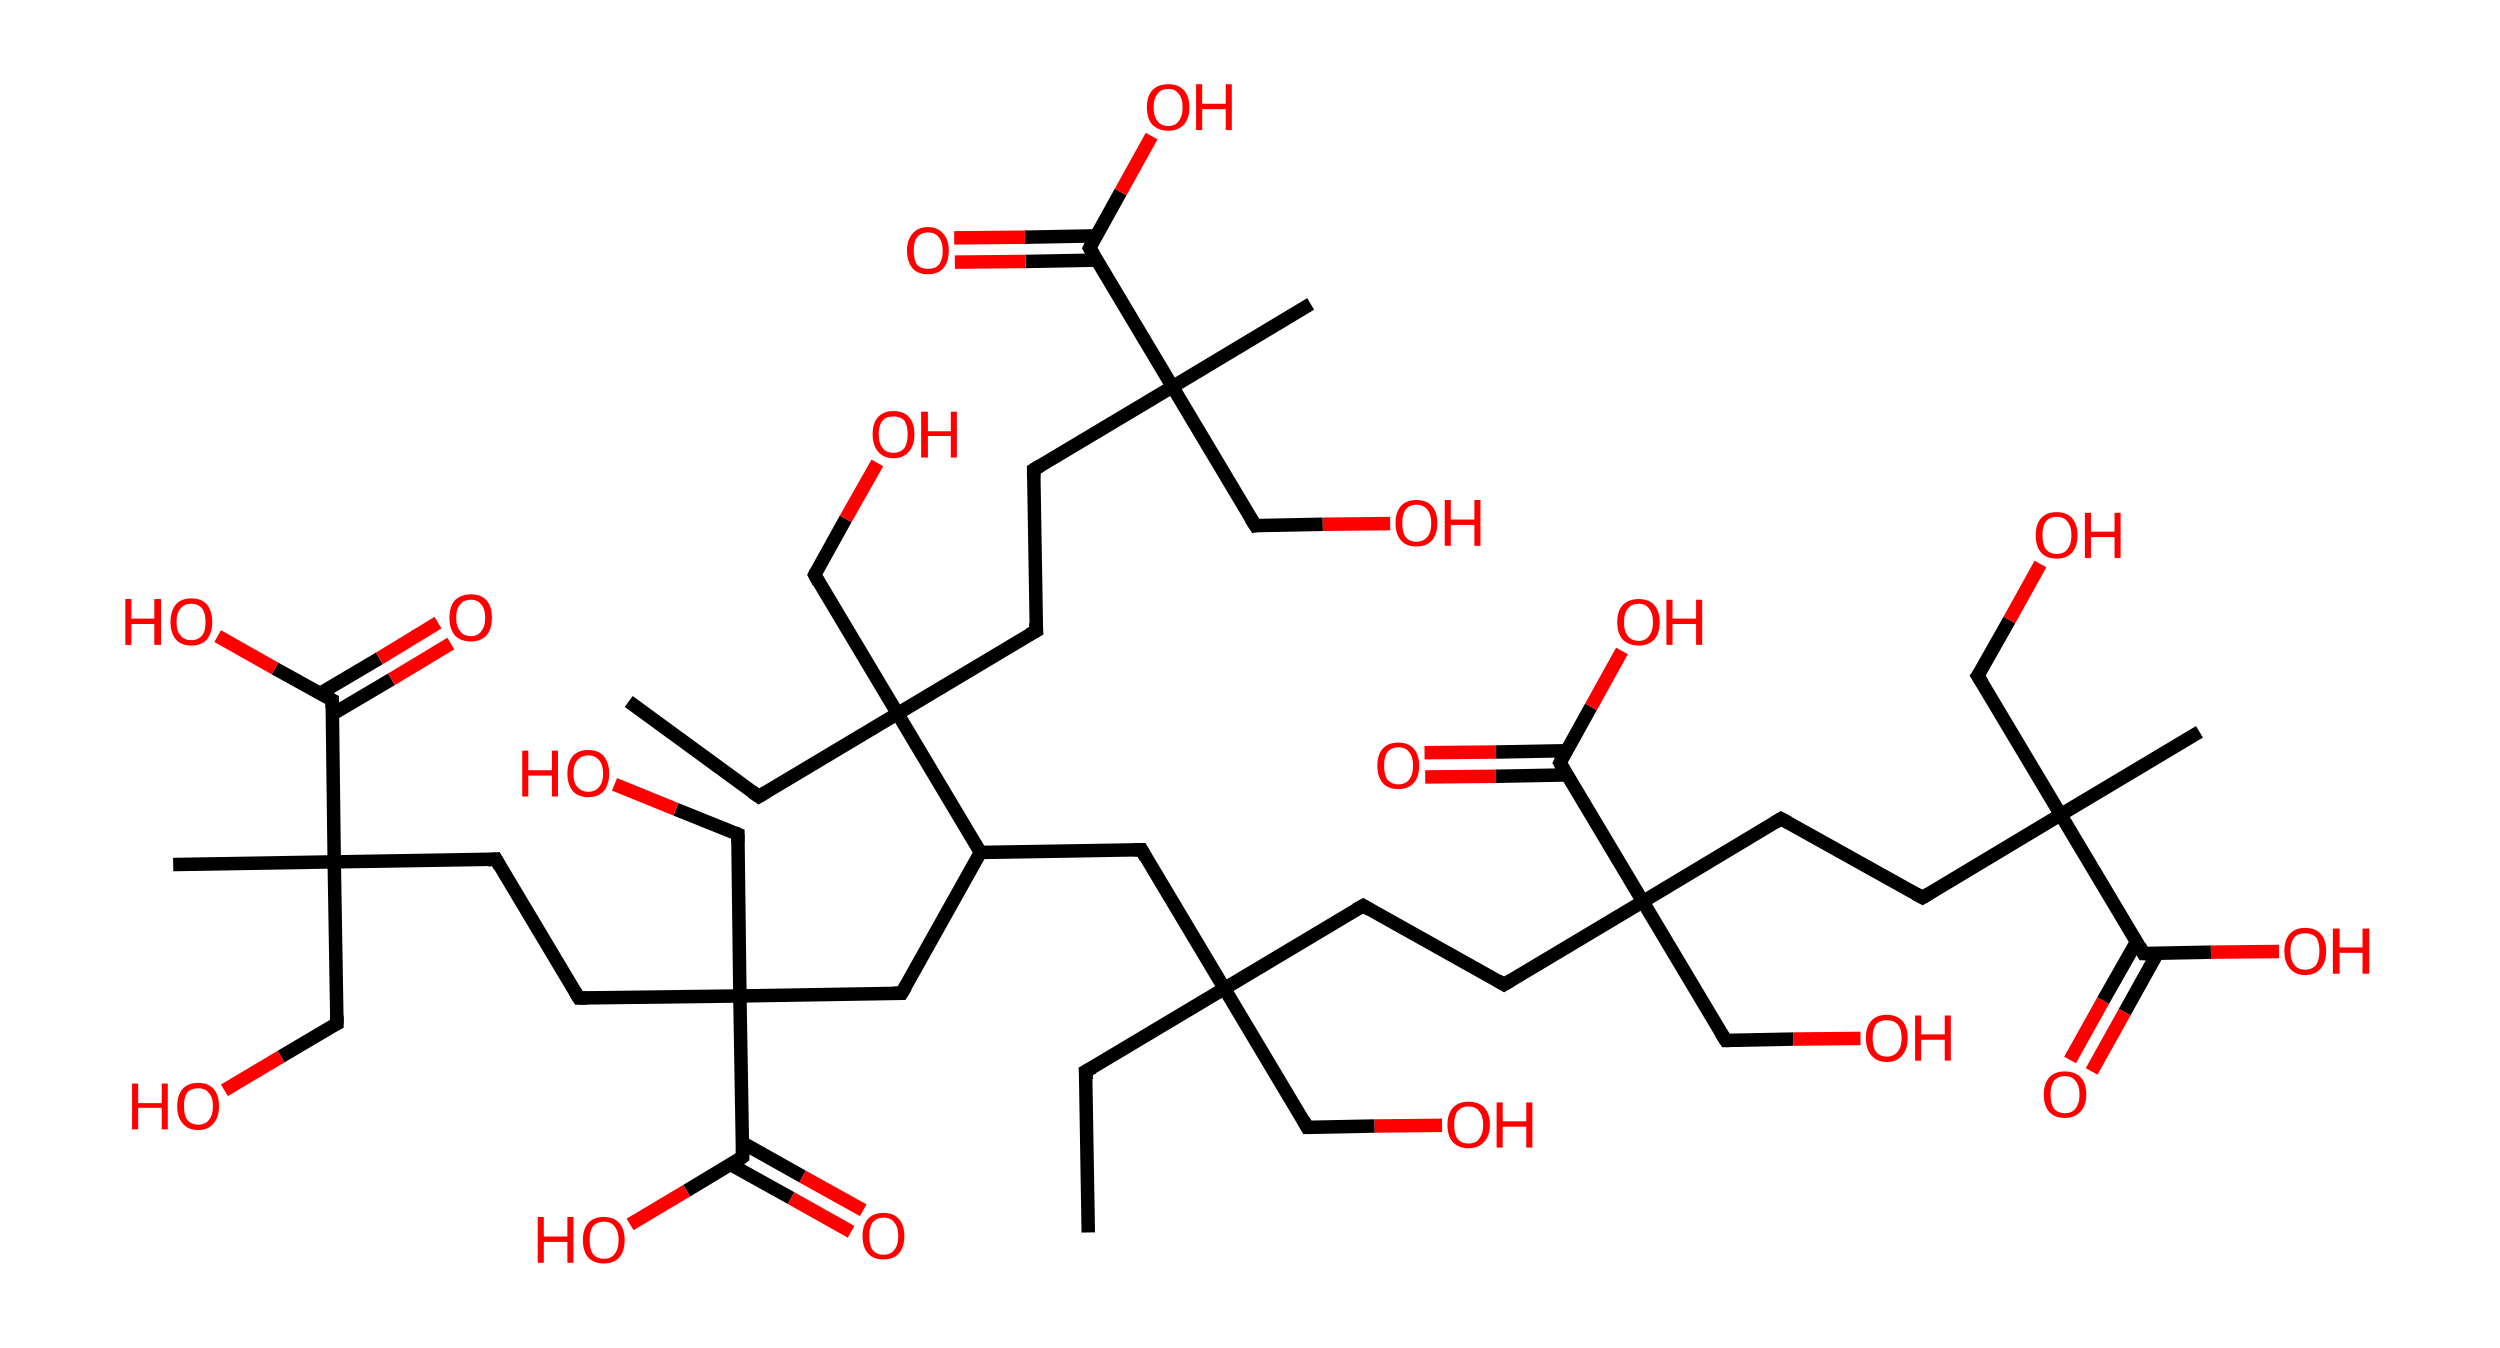 <?xml version='1.0' encoding='ASCII' standalone='yes'?>
<svg xmlns="http://www.w3.org/2000/svg" xmlns:rdkit="http://www.rdkit.org/xml" xmlns:xlink="http://www.w3.org/1999/xlink" version="1.1" baseProfile="full" xml:space="preserve" width="371px" height="200px" viewBox="0 0 371 200">
<!-- END OF HEADER -->
<rect style="opacity:1.0;fill:#FFFFFF;stroke:none" width="371.0" height="200.0" x="0.0" y="0.0"> </rect>
<path class="bond-0 atom-0 atom-1" d="M 161.5,182.9 L 161.1,159.0" style="fill:none;fill-rule:evenodd;stroke:#000000;stroke-width:2.0px;stroke-linecap:butt;stroke-linejoin:miter;stroke-opacity:1"/>
<path class="bond-1 atom-1 atom-2" d="M 161.1,159.0 L 181.7,146.7" style="fill:none;fill-rule:evenodd;stroke:#000000;stroke-width:2.0px;stroke-linecap:butt;stroke-linejoin:miter;stroke-opacity:1"/>
<path class="bond-2 atom-2 atom-3" d="M 181.7,146.7 L 194.0,167.3" style="fill:none;fill-rule:evenodd;stroke:#000000;stroke-width:2.0px;stroke-linecap:butt;stroke-linejoin:miter;stroke-opacity:1"/>
<path class="bond-3 atom-3 atom-4" d="M 194.0,167.3 L 204.0,167.1" style="fill:none;fill-rule:evenodd;stroke:#000000;stroke-width:2.0px;stroke-linecap:butt;stroke-linejoin:miter;stroke-opacity:1"/>
<path class="bond-3 atom-3 atom-4" d="M 204.0,167.1 L 214.0,167.0" style="fill:none;fill-rule:evenodd;stroke:#FF0000;stroke-width:2.0px;stroke-linecap:butt;stroke-linejoin:miter;stroke-opacity:1"/>
<path class="bond-4 atom-2 atom-5" d="M 181.7,146.7 L 202.3,134.4" style="fill:none;fill-rule:evenodd;stroke:#000000;stroke-width:2.0px;stroke-linecap:butt;stroke-linejoin:miter;stroke-opacity:1"/>
<path class="bond-5 atom-5 atom-6" d="M 202.3,134.4 L 223.2,146.1" style="fill:none;fill-rule:evenodd;stroke:#000000;stroke-width:2.0px;stroke-linecap:butt;stroke-linejoin:miter;stroke-opacity:1"/>
<path class="bond-6 atom-6 atom-7" d="M 223.2,146.1 L 243.8,133.8" style="fill:none;fill-rule:evenodd;stroke:#000000;stroke-width:2.0px;stroke-linecap:butt;stroke-linejoin:miter;stroke-opacity:1"/>
<path class="bond-7 atom-7 atom-8" d="M 243.8,133.8 L 256.1,154.4" style="fill:none;fill-rule:evenodd;stroke:#000000;stroke-width:2.0px;stroke-linecap:butt;stroke-linejoin:miter;stroke-opacity:1"/>
<path class="bond-8 atom-8 atom-9" d="M 256.1,154.4 L 266.1,154.2" style="fill:none;fill-rule:evenodd;stroke:#000000;stroke-width:2.0px;stroke-linecap:butt;stroke-linejoin:miter;stroke-opacity:1"/>
<path class="bond-8 atom-8 atom-9" d="M 266.1,154.2 L 276.1,154.1" style="fill:none;fill-rule:evenodd;stroke:#FF0000;stroke-width:2.0px;stroke-linecap:butt;stroke-linejoin:miter;stroke-opacity:1"/>
<path class="bond-9 atom-7 atom-10" d="M 243.8,133.8 L 264.3,121.5" style="fill:none;fill-rule:evenodd;stroke:#000000;stroke-width:2.0px;stroke-linecap:butt;stroke-linejoin:miter;stroke-opacity:1"/>
<path class="bond-10 atom-10 atom-11" d="M 264.3,121.5 L 285.3,133.2" style="fill:none;fill-rule:evenodd;stroke:#000000;stroke-width:2.0px;stroke-linecap:butt;stroke-linejoin:miter;stroke-opacity:1"/>
<path class="bond-11 atom-11 atom-12" d="M 285.3,133.2 L 305.8,120.9" style="fill:none;fill-rule:evenodd;stroke:#000000;stroke-width:2.0px;stroke-linecap:butt;stroke-linejoin:miter;stroke-opacity:1"/>
<path class="bond-12 atom-12 atom-13" d="M 305.8,120.9 L 326.4,108.6" style="fill:none;fill-rule:evenodd;stroke:#000000;stroke-width:2.0px;stroke-linecap:butt;stroke-linejoin:miter;stroke-opacity:1"/>
<path class="bond-13 atom-12 atom-14" d="M 305.8,120.9 L 293.5,100.3" style="fill:none;fill-rule:evenodd;stroke:#000000;stroke-width:2.0px;stroke-linecap:butt;stroke-linejoin:miter;stroke-opacity:1"/>
<path class="bond-14 atom-14 atom-15" d="M 293.5,100.3 L 298.2,92.0" style="fill:none;fill-rule:evenodd;stroke:#000000;stroke-width:2.0px;stroke-linecap:butt;stroke-linejoin:miter;stroke-opacity:1"/>
<path class="bond-14 atom-14 atom-15" d="M 298.2,92.0 L 302.8,83.7" style="fill:none;fill-rule:evenodd;stroke:#FF0000;stroke-width:2.0px;stroke-linecap:butt;stroke-linejoin:miter;stroke-opacity:1"/>
<path class="bond-15 atom-12 atom-16" d="M 305.8,120.9 L 318.1,141.5" style="fill:none;fill-rule:evenodd;stroke:#000000;stroke-width:2.0px;stroke-linecap:butt;stroke-linejoin:miter;stroke-opacity:1"/>
<path class="bond-16 atom-16 atom-17" d="M 317.1,139.7 L 312.1,148.5" style="fill:none;fill-rule:evenodd;stroke:#000000;stroke-width:2.0px;stroke-linecap:butt;stroke-linejoin:miter;stroke-opacity:1"/>
<path class="bond-16 atom-16 atom-17" d="M 312.1,148.5 L 307.2,157.3" style="fill:none;fill-rule:evenodd;stroke:#FF0000;stroke-width:2.0px;stroke-linecap:butt;stroke-linejoin:miter;stroke-opacity:1"/>
<path class="bond-16 atom-16 atom-17" d="M 320.2,141.4 L 315.3,150.2" style="fill:none;fill-rule:evenodd;stroke:#000000;stroke-width:2.0px;stroke-linecap:butt;stroke-linejoin:miter;stroke-opacity:1"/>
<path class="bond-16 atom-16 atom-17" d="M 315.3,150.2 L 310.4,159.0" style="fill:none;fill-rule:evenodd;stroke:#FF0000;stroke-width:2.0px;stroke-linecap:butt;stroke-linejoin:miter;stroke-opacity:1"/>
<path class="bond-17 atom-16 atom-18" d="M 318.1,141.5 L 328.1,141.3" style="fill:none;fill-rule:evenodd;stroke:#000000;stroke-width:2.0px;stroke-linecap:butt;stroke-linejoin:miter;stroke-opacity:1"/>
<path class="bond-17 atom-16 atom-18" d="M 328.1,141.3 L 338.2,141.2" style="fill:none;fill-rule:evenodd;stroke:#FF0000;stroke-width:2.0px;stroke-linecap:butt;stroke-linejoin:miter;stroke-opacity:1"/>
<path class="bond-18 atom-7 atom-19" d="M 243.8,133.8 L 231.5,113.2" style="fill:none;fill-rule:evenodd;stroke:#000000;stroke-width:2.0px;stroke-linecap:butt;stroke-linejoin:miter;stroke-opacity:1"/>
<path class="bond-19 atom-19 atom-20" d="M 232.5,111.4 L 222.0,111.6" style="fill:none;fill-rule:evenodd;stroke:#000000;stroke-width:2.0px;stroke-linecap:butt;stroke-linejoin:miter;stroke-opacity:1"/>
<path class="bond-19 atom-19 atom-20" d="M 222.0,111.6 L 211.4,111.7" style="fill:none;fill-rule:evenodd;stroke:#FF0000;stroke-width:2.0px;stroke-linecap:butt;stroke-linejoin:miter;stroke-opacity:1"/>
<path class="bond-19 atom-19 atom-20" d="M 232.5,115.0 L 222.0,115.2" style="fill:none;fill-rule:evenodd;stroke:#000000;stroke-width:2.0px;stroke-linecap:butt;stroke-linejoin:miter;stroke-opacity:1"/>
<path class="bond-19 atom-19 atom-20" d="M 222.0,115.2 L 211.5,115.3" style="fill:none;fill-rule:evenodd;stroke:#FF0000;stroke-width:2.0px;stroke-linecap:butt;stroke-linejoin:miter;stroke-opacity:1"/>
<path class="bond-20 atom-19 atom-21" d="M 231.5,113.2 L 236.1,104.9" style="fill:none;fill-rule:evenodd;stroke:#000000;stroke-width:2.0px;stroke-linecap:butt;stroke-linejoin:miter;stroke-opacity:1"/>
<path class="bond-20 atom-19 atom-21" d="M 236.1,104.9 L 240.7,96.6" style="fill:none;fill-rule:evenodd;stroke:#FF0000;stroke-width:2.0px;stroke-linecap:butt;stroke-linejoin:miter;stroke-opacity:1"/>
<path class="bond-21 atom-2 atom-22" d="M 181.7,146.7 L 169.4,126.1" style="fill:none;fill-rule:evenodd;stroke:#000000;stroke-width:2.0px;stroke-linecap:butt;stroke-linejoin:miter;stroke-opacity:1"/>
<path class="bond-22 atom-22 atom-23" d="M 169.4,126.1 L 145.5,126.5" style="fill:none;fill-rule:evenodd;stroke:#000000;stroke-width:2.0px;stroke-linecap:butt;stroke-linejoin:miter;stroke-opacity:1"/>
<path class="bond-23 atom-23 atom-24" d="M 145.5,126.5 L 133.8,147.4" style="fill:none;fill-rule:evenodd;stroke:#000000;stroke-width:2.0px;stroke-linecap:butt;stroke-linejoin:miter;stroke-opacity:1"/>
<path class="bond-24 atom-24 atom-25" d="M 133.8,147.4 L 109.8,147.8" style="fill:none;fill-rule:evenodd;stroke:#000000;stroke-width:2.0px;stroke-linecap:butt;stroke-linejoin:miter;stroke-opacity:1"/>
<path class="bond-25 atom-25 atom-26" d="M 109.8,147.8 L 109.5,123.8" style="fill:none;fill-rule:evenodd;stroke:#000000;stroke-width:2.0px;stroke-linecap:butt;stroke-linejoin:miter;stroke-opacity:1"/>
<path class="bond-26 atom-26 atom-27" d="M 109.5,123.8 L 100.3,120.1" style="fill:none;fill-rule:evenodd;stroke:#000000;stroke-width:2.0px;stroke-linecap:butt;stroke-linejoin:miter;stroke-opacity:1"/>
<path class="bond-26 atom-26 atom-27" d="M 100.3,120.1 L 91.2,116.4" style="fill:none;fill-rule:evenodd;stroke:#FF0000;stroke-width:2.0px;stroke-linecap:butt;stroke-linejoin:miter;stroke-opacity:1"/>
<path class="bond-27 atom-25 atom-28" d="M 109.8,147.8 L 85.9,148.1" style="fill:none;fill-rule:evenodd;stroke:#000000;stroke-width:2.0px;stroke-linecap:butt;stroke-linejoin:miter;stroke-opacity:1"/>
<path class="bond-28 atom-28 atom-29" d="M 85.9,148.1 L 73.6,127.5" style="fill:none;fill-rule:evenodd;stroke:#000000;stroke-width:2.0px;stroke-linecap:butt;stroke-linejoin:miter;stroke-opacity:1"/>
<path class="bond-29 atom-29 atom-30" d="M 73.6,127.5 L 49.6,127.9" style="fill:none;fill-rule:evenodd;stroke:#000000;stroke-width:2.0px;stroke-linecap:butt;stroke-linejoin:miter;stroke-opacity:1"/>
<path class="bond-30 atom-30 atom-31" d="M 49.6,127.9 L 25.7,128.3" style="fill:none;fill-rule:evenodd;stroke:#000000;stroke-width:2.0px;stroke-linecap:butt;stroke-linejoin:miter;stroke-opacity:1"/>
<path class="bond-31 atom-30 atom-32" d="M 49.6,127.9 L 50.0,151.9" style="fill:none;fill-rule:evenodd;stroke:#000000;stroke-width:2.0px;stroke-linecap:butt;stroke-linejoin:miter;stroke-opacity:1"/>
<path class="bond-32 atom-32 atom-33" d="M 50.0,151.9 L 41.7,156.8" style="fill:none;fill-rule:evenodd;stroke:#000000;stroke-width:2.0px;stroke-linecap:butt;stroke-linejoin:miter;stroke-opacity:1"/>
<path class="bond-32 atom-32 atom-33" d="M 41.7,156.8 L 33.3,161.8" style="fill:none;fill-rule:evenodd;stroke:#FF0000;stroke-width:2.0px;stroke-linecap:butt;stroke-linejoin:miter;stroke-opacity:1"/>
<path class="bond-33 atom-30 atom-34" d="M 49.6,127.9 L 49.3,103.9" style="fill:none;fill-rule:evenodd;stroke:#000000;stroke-width:2.0px;stroke-linecap:butt;stroke-linejoin:miter;stroke-opacity:1"/>
<path class="bond-34 atom-34 atom-35" d="M 49.3,106.0 L 58.1,100.8" style="fill:none;fill-rule:evenodd;stroke:#000000;stroke-width:2.0px;stroke-linecap:butt;stroke-linejoin:miter;stroke-opacity:1"/>
<path class="bond-34 atom-34 atom-35" d="M 58.1,100.8 L 66.9,95.5" style="fill:none;fill-rule:evenodd;stroke:#FF0000;stroke-width:2.0px;stroke-linecap:butt;stroke-linejoin:miter;stroke-opacity:1"/>
<path class="bond-34 atom-34 atom-35" d="M 47.5,102.9 L 56.3,97.7" style="fill:none;fill-rule:evenodd;stroke:#000000;stroke-width:2.0px;stroke-linecap:butt;stroke-linejoin:miter;stroke-opacity:1"/>
<path class="bond-34 atom-34 atom-35" d="M 56.3,97.7 L 65.0,92.4" style="fill:none;fill-rule:evenodd;stroke:#FF0000;stroke-width:2.0px;stroke-linecap:butt;stroke-linejoin:miter;stroke-opacity:1"/>
<path class="bond-35 atom-34 atom-36" d="M 49.3,103.9 L 40.8,99.2" style="fill:none;fill-rule:evenodd;stroke:#000000;stroke-width:2.0px;stroke-linecap:butt;stroke-linejoin:miter;stroke-opacity:1"/>
<path class="bond-35 atom-34 atom-36" d="M 40.8,99.2 L 32.3,94.4" style="fill:none;fill-rule:evenodd;stroke:#FF0000;stroke-width:2.0px;stroke-linecap:butt;stroke-linejoin:miter;stroke-opacity:1"/>
<path class="bond-36 atom-25 atom-37" d="M 109.8,147.8 L 110.2,171.7" style="fill:none;fill-rule:evenodd;stroke:#000000;stroke-width:2.0px;stroke-linecap:butt;stroke-linejoin:miter;stroke-opacity:1"/>
<path class="bond-37 atom-37 atom-38" d="M 108.4,172.8 L 117.4,177.8" style="fill:none;fill-rule:evenodd;stroke:#000000;stroke-width:2.0px;stroke-linecap:butt;stroke-linejoin:miter;stroke-opacity:1"/>
<path class="bond-37 atom-37 atom-38" d="M 117.4,177.8 L 126.3,182.8" style="fill:none;fill-rule:evenodd;stroke:#FF0000;stroke-width:2.0px;stroke-linecap:butt;stroke-linejoin:miter;stroke-opacity:1"/>
<path class="bond-37 atom-37 atom-38" d="M 110.2,169.6 L 119.1,174.6" style="fill:none;fill-rule:evenodd;stroke:#000000;stroke-width:2.0px;stroke-linecap:butt;stroke-linejoin:miter;stroke-opacity:1"/>
<path class="bond-37 atom-37 atom-38" d="M 119.1,174.6 L 128.1,179.6" style="fill:none;fill-rule:evenodd;stroke:#FF0000;stroke-width:2.0px;stroke-linecap:butt;stroke-linejoin:miter;stroke-opacity:1"/>
<path class="bond-38 atom-37 atom-39" d="M 110.2,171.7 L 101.9,176.7" style="fill:none;fill-rule:evenodd;stroke:#000000;stroke-width:2.0px;stroke-linecap:butt;stroke-linejoin:miter;stroke-opacity:1"/>
<path class="bond-38 atom-37 atom-39" d="M 101.9,176.7 L 93.5,181.7" style="fill:none;fill-rule:evenodd;stroke:#FF0000;stroke-width:2.0px;stroke-linecap:butt;stroke-linejoin:miter;stroke-opacity:1"/>
<path class="bond-39 atom-23 atom-40" d="M 145.5,126.5 L 133.2,105.9" style="fill:none;fill-rule:evenodd;stroke:#000000;stroke-width:2.0px;stroke-linecap:butt;stroke-linejoin:miter;stroke-opacity:1"/>
<path class="bond-40 atom-40 atom-41" d="M 133.2,105.9 L 112.6,118.2" style="fill:none;fill-rule:evenodd;stroke:#000000;stroke-width:2.0px;stroke-linecap:butt;stroke-linejoin:miter;stroke-opacity:1"/>
<path class="bond-41 atom-41 atom-42" d="M 112.6,118.2 L 93.3,104.1" style="fill:none;fill-rule:evenodd;stroke:#000000;stroke-width:2.0px;stroke-linecap:butt;stroke-linejoin:miter;stroke-opacity:1"/>
<path class="bond-42 atom-40 atom-43" d="M 133.2,105.9 L 120.9,85.3" style="fill:none;fill-rule:evenodd;stroke:#000000;stroke-width:2.0px;stroke-linecap:butt;stroke-linejoin:miter;stroke-opacity:1"/>
<path class="bond-43 atom-43 atom-44" d="M 120.9,85.3 L 125.5,77.0" style="fill:none;fill-rule:evenodd;stroke:#000000;stroke-width:2.0px;stroke-linecap:butt;stroke-linejoin:miter;stroke-opacity:1"/>
<path class="bond-43 atom-43 atom-44" d="M 125.5,77.0 L 130.2,68.7" style="fill:none;fill-rule:evenodd;stroke:#FF0000;stroke-width:2.0px;stroke-linecap:butt;stroke-linejoin:miter;stroke-opacity:1"/>
<path class="bond-44 atom-40 atom-45" d="M 133.2,105.9 L 153.8,93.6" style="fill:none;fill-rule:evenodd;stroke:#000000;stroke-width:2.0px;stroke-linecap:butt;stroke-linejoin:miter;stroke-opacity:1"/>
<path class="bond-45 atom-45 atom-46" d="M 153.8,93.6 L 153.4,69.7" style="fill:none;fill-rule:evenodd;stroke:#000000;stroke-width:2.0px;stroke-linecap:butt;stroke-linejoin:miter;stroke-opacity:1"/>
<path class="bond-46 atom-46 atom-47" d="M 153.4,69.7 L 174.0,57.4" style="fill:none;fill-rule:evenodd;stroke:#000000;stroke-width:2.0px;stroke-linecap:butt;stroke-linejoin:miter;stroke-opacity:1"/>
<path class="bond-47 atom-47 atom-48" d="M 174.0,57.4 L 194.5,45.1" style="fill:none;fill-rule:evenodd;stroke:#000000;stroke-width:2.0px;stroke-linecap:butt;stroke-linejoin:miter;stroke-opacity:1"/>
<path class="bond-48 atom-47 atom-49" d="M 174.0,57.4 L 186.3,78.0" style="fill:none;fill-rule:evenodd;stroke:#000000;stroke-width:2.0px;stroke-linecap:butt;stroke-linejoin:miter;stroke-opacity:1"/>
<path class="bond-49 atom-49 atom-50" d="M 186.3,78.0 L 196.3,77.8" style="fill:none;fill-rule:evenodd;stroke:#000000;stroke-width:2.0px;stroke-linecap:butt;stroke-linejoin:miter;stroke-opacity:1"/>
<path class="bond-49 atom-49 atom-50" d="M 196.3,77.8 L 206.3,77.7" style="fill:none;fill-rule:evenodd;stroke:#FF0000;stroke-width:2.0px;stroke-linecap:butt;stroke-linejoin:miter;stroke-opacity:1"/>
<path class="bond-50 atom-47 atom-51" d="M 174.0,57.4 L 161.7,36.8" style="fill:none;fill-rule:evenodd;stroke:#000000;stroke-width:2.0px;stroke-linecap:butt;stroke-linejoin:miter;stroke-opacity:1"/>
<path class="bond-51 atom-51 atom-52" d="M 162.7,35.0 L 152.1,35.2" style="fill:none;fill-rule:evenodd;stroke:#000000;stroke-width:2.0px;stroke-linecap:butt;stroke-linejoin:miter;stroke-opacity:1"/>
<path class="bond-51 atom-51 atom-52" d="M 152.1,35.2 L 141.6,35.3" style="fill:none;fill-rule:evenodd;stroke:#FF0000;stroke-width:2.0px;stroke-linecap:butt;stroke-linejoin:miter;stroke-opacity:1"/>
<path class="bond-51 atom-51 atom-52" d="M 162.7,38.6 L 152.2,38.8" style="fill:none;fill-rule:evenodd;stroke:#000000;stroke-width:2.0px;stroke-linecap:butt;stroke-linejoin:miter;stroke-opacity:1"/>
<path class="bond-51 atom-51 atom-52" d="M 152.2,38.8 L 141.7,38.9" style="fill:none;fill-rule:evenodd;stroke:#FF0000;stroke-width:2.0px;stroke-linecap:butt;stroke-linejoin:miter;stroke-opacity:1"/>
<path class="bond-52 atom-51 atom-53" d="M 161.7,36.8 L 166.3,28.5" style="fill:none;fill-rule:evenodd;stroke:#000000;stroke-width:2.0px;stroke-linecap:butt;stroke-linejoin:miter;stroke-opacity:1"/>
<path class="bond-52 atom-51 atom-53" d="M 166.3,28.5 L 170.9,20.2" style="fill:none;fill-rule:evenodd;stroke:#FF0000;stroke-width:2.0px;stroke-linecap:butt;stroke-linejoin:miter;stroke-opacity:1"/>
<path d="M 161.2,160.2 L 161.1,159.0 L 162.2,158.4" style="fill:none;stroke:#000000;stroke-width:2.0px;stroke-linecap:butt;stroke-linejoin:miter;stroke-opacity:1;"/>
<path d="M 193.4,166.2 L 194.0,167.3 L 194.5,167.3" style="fill:none;stroke:#000000;stroke-width:2.0px;stroke-linecap:butt;stroke-linejoin:miter;stroke-opacity:1;"/>
<path d="M 201.2,135.0 L 202.3,134.4 L 203.3,135.0" style="fill:none;stroke:#000000;stroke-width:2.0px;stroke-linecap:butt;stroke-linejoin:miter;stroke-opacity:1;"/>
<path d="M 222.2,145.5 L 223.2,146.1 L 224.2,145.5" style="fill:none;stroke:#000000;stroke-width:2.0px;stroke-linecap:butt;stroke-linejoin:miter;stroke-opacity:1;"/>
<path d="M 255.4,153.3 L 256.1,154.4 L 256.6,154.4" style="fill:none;stroke:#000000;stroke-width:2.0px;stroke-linecap:butt;stroke-linejoin:miter;stroke-opacity:1;"/>
<path d="M 263.3,122.1 L 264.3,121.5 L 265.4,122.1" style="fill:none;stroke:#000000;stroke-width:2.0px;stroke-linecap:butt;stroke-linejoin:miter;stroke-opacity:1;"/>
<path d="M 284.2,132.6 L 285.3,133.2 L 286.3,132.6" style="fill:none;stroke:#000000;stroke-width:2.0px;stroke-linecap:butt;stroke-linejoin:miter;stroke-opacity:1;"/>
<path d="M 294.2,101.4 L 293.5,100.3 L 293.8,99.9" style="fill:none;stroke:#000000;stroke-width:2.0px;stroke-linecap:butt;stroke-linejoin:miter;stroke-opacity:1;"/>
<path d="M 317.5,140.4 L 318.1,141.5 L 318.6,141.5" style="fill:none;stroke:#000000;stroke-width:2.0px;stroke-linecap:butt;stroke-linejoin:miter;stroke-opacity:1;"/>
<path d="M 232.1,114.3 L 231.5,113.2 L 231.7,112.8" style="fill:none;stroke:#000000;stroke-width:2.0px;stroke-linecap:butt;stroke-linejoin:miter;stroke-opacity:1;"/>
<path d="M 170.0,127.2 L 169.4,126.1 L 168.2,126.1" style="fill:none;stroke:#000000;stroke-width:2.0px;stroke-linecap:butt;stroke-linejoin:miter;stroke-opacity:1;"/>
<path d="M 134.4,146.4 L 133.8,147.4 L 132.6,147.4" style="fill:none;stroke:#000000;stroke-width:2.0px;stroke-linecap:butt;stroke-linejoin:miter;stroke-opacity:1;"/>
<path d="M 109.5,125.0 L 109.5,123.8 L 109.0,123.6" style="fill:none;stroke:#000000;stroke-width:2.0px;stroke-linecap:butt;stroke-linejoin:miter;stroke-opacity:1;"/>
<path d="M 87.1,148.1 L 85.9,148.1 L 85.3,147.1" style="fill:none;stroke:#000000;stroke-width:2.0px;stroke-linecap:butt;stroke-linejoin:miter;stroke-opacity:1;"/>
<path d="M 74.2,128.6 L 73.6,127.5 L 72.4,127.6" style="fill:none;stroke:#000000;stroke-width:2.0px;stroke-linecap:butt;stroke-linejoin:miter;stroke-opacity:1;"/>
<path d="M 50.0,150.7 L 50.0,151.9 L 49.6,152.1" style="fill:none;stroke:#000000;stroke-width:2.0px;stroke-linecap:butt;stroke-linejoin:miter;stroke-opacity:1;"/>
<path d="M 49.3,105.1 L 49.3,103.9 L 48.9,103.7" style="fill:none;stroke:#000000;stroke-width:2.0px;stroke-linecap:butt;stroke-linejoin:miter;stroke-opacity:1;"/>
<path d="M 110.2,170.5 L 110.2,171.7 L 109.8,172.0" style="fill:none;stroke:#000000;stroke-width:2.0px;stroke-linecap:butt;stroke-linejoin:miter;stroke-opacity:1;"/>
<path d="M 113.6,117.6 L 112.6,118.2 L 111.6,117.5" style="fill:none;stroke:#000000;stroke-width:2.0px;stroke-linecap:butt;stroke-linejoin:miter;stroke-opacity:1;"/>
<path d="M 121.5,86.4 L 120.9,85.3 L 121.1,84.9" style="fill:none;stroke:#000000;stroke-width:2.0px;stroke-linecap:butt;stroke-linejoin:miter;stroke-opacity:1;"/>
<path d="M 152.7,94.2 L 153.8,93.6 L 153.7,92.4" style="fill:none;stroke:#000000;stroke-width:2.0px;stroke-linecap:butt;stroke-linejoin:miter;stroke-opacity:1;"/>
<path d="M 153.4,70.9 L 153.4,69.7 L 154.4,69.1" style="fill:none;stroke:#000000;stroke-width:2.0px;stroke-linecap:butt;stroke-linejoin:miter;stroke-opacity:1;"/>
<path d="M 185.6,76.9 L 186.3,78.0 L 186.8,77.9" style="fill:none;stroke:#000000;stroke-width:2.0px;stroke-linecap:butt;stroke-linejoin:miter;stroke-opacity:1;"/>
<path d="M 162.3,37.8 L 161.7,36.8 L 161.9,36.4" style="fill:none;stroke:#000000;stroke-width:2.0px;stroke-linecap:butt;stroke-linejoin:miter;stroke-opacity:1;"/>
<path class="atom-4" d="M 214.8 166.9 Q 214.8 165.3, 215.6 164.4 Q 216.4 163.5, 217.9 163.5 Q 219.5 163.5, 220.3 164.4 Q 221.1 165.3, 221.1 166.9 Q 221.1 168.6, 220.2 169.5 Q 219.4 170.4, 217.9 170.4 Q 216.5 170.4, 215.6 169.5 Q 214.8 168.6, 214.8 166.9 M 217.9 169.7 Q 219.0 169.7, 219.5 169.0 Q 220.1 168.3, 220.1 166.9 Q 220.1 165.6, 219.5 164.9 Q 219.0 164.2, 217.9 164.2 Q 216.9 164.2, 216.3 164.9 Q 215.8 165.6, 215.8 166.9 Q 215.8 168.3, 216.3 169.0 Q 216.9 169.7, 217.9 169.7 " fill="#FF0000"/>
<path class="atom-4" d="M 222.1 163.6 L 223.0 163.6 L 223.0 166.4 L 226.5 166.4 L 226.5 163.6 L 227.4 163.6 L 227.4 170.3 L 226.5 170.3 L 226.5 167.2 L 223.0 167.2 L 223.0 170.3 L 222.1 170.3 L 222.1 163.6 " fill="#FF0000"/>
<path class="atom-9" d="M 276.9 154.0 Q 276.9 152.4, 277.7 151.5 Q 278.5 150.6, 280.0 150.6 Q 281.5 150.6, 282.3 151.5 Q 283.1 152.4, 283.1 154.0 Q 283.1 155.7, 282.3 156.6 Q 281.5 157.6, 280.0 157.6 Q 278.5 157.6, 277.7 156.6 Q 276.9 155.7, 276.9 154.0 M 280.0 156.8 Q 281.0 156.8, 281.6 156.1 Q 282.2 155.4, 282.2 154.0 Q 282.2 152.7, 281.6 152.0 Q 281.0 151.4, 280.0 151.4 Q 279.0 151.4, 278.4 152.0 Q 277.9 152.7, 277.9 154.0 Q 277.9 155.4, 278.4 156.1 Q 279.0 156.8, 280.0 156.8 " fill="#FF0000"/>
<path class="atom-9" d="M 284.2 150.7 L 285.1 150.7 L 285.1 153.5 L 288.6 153.5 L 288.6 150.7 L 289.5 150.7 L 289.5 157.4 L 288.6 157.4 L 288.6 154.3 L 285.1 154.3 L 285.1 157.4 L 284.2 157.4 L 284.2 150.7 " fill="#FF0000"/>
<path class="atom-15" d="M 302.1 79.4 Q 302.1 77.8, 302.9 76.9 Q 303.7 76.0, 305.2 76.0 Q 306.7 76.0, 307.5 76.9 Q 308.3 77.8, 308.3 79.4 Q 308.3 81.1, 307.5 82.0 Q 306.7 82.9, 305.2 82.9 Q 303.7 82.9, 302.9 82.0 Q 302.1 81.1, 302.1 79.4 M 305.2 82.2 Q 306.3 82.2, 306.8 81.5 Q 307.4 80.8, 307.4 79.4 Q 307.4 78.1, 306.8 77.4 Q 306.3 76.7, 305.2 76.7 Q 304.2 76.7, 303.6 77.4 Q 303.1 78.1, 303.1 79.4 Q 303.1 80.8, 303.6 81.5 Q 304.2 82.2, 305.2 82.2 " fill="#FF0000"/>
<path class="atom-15" d="M 309.4 76.1 L 310.3 76.1 L 310.3 78.9 L 313.8 78.9 L 313.8 76.1 L 314.7 76.1 L 314.7 82.8 L 313.8 82.8 L 313.8 79.7 L 310.3 79.7 L 310.3 82.8 L 309.4 82.8 L 309.4 76.1 " fill="#FF0000"/>
<path class="atom-17" d="M 303.3 162.4 Q 303.3 160.8, 304.1 159.9 Q 304.9 159.0, 306.4 159.0 Q 307.9 159.0, 308.8 159.9 Q 309.6 160.8, 309.6 162.4 Q 309.6 164.1, 308.7 165.0 Q 307.9 165.9, 306.4 165.9 Q 304.9 165.9, 304.1 165.0 Q 303.3 164.1, 303.3 162.4 M 306.4 165.2 Q 307.5 165.2, 308.0 164.5 Q 308.6 163.8, 308.6 162.4 Q 308.6 161.1, 308.0 160.4 Q 307.5 159.7, 306.4 159.7 Q 305.4 159.7, 304.8 160.4 Q 304.3 161.1, 304.3 162.4 Q 304.3 163.8, 304.8 164.5 Q 305.4 165.2, 306.4 165.2 " fill="#FF0000"/>
<path class="atom-18" d="M 339.0 141.1 Q 339.0 139.5, 339.8 138.6 Q 340.6 137.7, 342.1 137.7 Q 343.6 137.7, 344.4 138.6 Q 345.2 139.5, 345.2 141.1 Q 345.2 142.8, 344.4 143.7 Q 343.6 144.7, 342.1 144.7 Q 340.6 144.7, 339.8 143.7 Q 339.0 142.8, 339.0 141.1 M 342.1 143.9 Q 343.1 143.9, 343.7 143.2 Q 344.2 142.5, 344.2 141.1 Q 344.2 139.8, 343.7 139.1 Q 343.1 138.5, 342.1 138.5 Q 341.0 138.5, 340.5 139.1 Q 339.9 139.8, 339.9 141.1 Q 339.9 142.5, 340.5 143.2 Q 341.0 143.9, 342.1 143.9 " fill="#FF0000"/>
<path class="atom-18" d="M 346.2 137.8 L 347.2 137.8 L 347.2 140.6 L 350.6 140.6 L 350.6 137.8 L 351.6 137.8 L 351.6 144.5 L 350.6 144.5 L 350.6 141.4 L 347.2 141.4 L 347.2 144.5 L 346.2 144.5 L 346.2 137.8 " fill="#FF0000"/>
<path class="atom-20" d="M 204.4 113.6 Q 204.4 112.0, 205.2 111.1 Q 206.0 110.2, 207.5 110.2 Q 209.0 110.2, 209.8 111.1 Q 210.6 112.0, 210.6 113.6 Q 210.6 115.3, 209.8 116.2 Q 209.0 117.1, 207.5 117.1 Q 206.0 117.1, 205.2 116.2 Q 204.4 115.3, 204.4 113.6 M 207.5 116.4 Q 208.6 116.4, 209.1 115.7 Q 209.7 115.0, 209.7 113.6 Q 209.7 112.3, 209.1 111.6 Q 208.6 110.9, 207.5 110.9 Q 206.5 110.9, 205.9 111.6 Q 205.4 112.3, 205.4 113.6 Q 205.4 115.0, 205.9 115.7 Q 206.5 116.4, 207.5 116.4 " fill="#FF0000"/>
<path class="atom-21" d="M 240.0 92.3 Q 240.0 90.7, 240.8 89.8 Q 241.7 88.9, 243.2 88.9 Q 244.7 88.9, 245.5 89.8 Q 246.3 90.7, 246.3 92.3 Q 246.3 94.0, 245.5 94.9 Q 244.6 95.8, 243.2 95.8 Q 241.7 95.8, 240.8 94.9 Q 240.0 94.0, 240.0 92.3 M 243.2 95.1 Q 244.2 95.1, 244.7 94.4 Q 245.3 93.7, 245.3 92.3 Q 245.3 91.0, 244.7 90.3 Q 244.2 89.6, 243.2 89.6 Q 242.1 89.6, 241.6 90.3 Q 241.0 91.0, 241.0 92.3 Q 241.0 93.7, 241.6 94.4 Q 242.1 95.1, 243.2 95.1 " fill="#FF0000"/>
<path class="atom-21" d="M 247.3 89.0 L 248.2 89.0 L 248.2 91.8 L 251.7 91.8 L 251.7 89.0 L 252.6 89.0 L 252.6 95.7 L 251.7 95.7 L 251.7 92.6 L 248.2 92.6 L 248.2 95.7 L 247.3 95.7 L 247.3 89.0 " fill="#FF0000"/>
<path class="atom-27" d="M 77.5 111.4 L 78.4 111.4 L 78.4 114.3 L 81.9 114.3 L 81.9 111.4 L 82.8 111.4 L 82.8 118.2 L 81.9 118.2 L 81.9 115.1 L 78.4 115.1 L 78.4 118.2 L 77.5 118.2 L 77.5 111.4 " fill="#FF0000"/>
<path class="atom-27" d="M 84.2 114.8 Q 84.2 113.2, 85.0 112.2 Q 85.8 111.3, 87.3 111.3 Q 88.8 111.3, 89.6 112.2 Q 90.4 113.2, 90.4 114.8 Q 90.4 116.4, 89.6 117.4 Q 88.8 118.3, 87.3 118.3 Q 85.8 118.3, 85.0 117.4 Q 84.2 116.4, 84.2 114.8 M 87.3 117.5 Q 88.3 117.5, 88.9 116.8 Q 89.5 116.1, 89.5 114.8 Q 89.5 113.5, 88.9 112.8 Q 88.3 112.1, 87.3 112.1 Q 86.3 112.1, 85.7 112.8 Q 85.1 113.4, 85.1 114.8 Q 85.1 116.2, 85.7 116.8 Q 86.3 117.5, 87.3 117.5 " fill="#FF0000"/>
<path class="atom-33" d="M 19.6 160.8 L 20.5 160.8 L 20.5 163.7 L 24.0 163.7 L 24.0 160.8 L 24.9 160.8 L 24.9 167.6 L 24.0 167.6 L 24.0 164.4 L 20.5 164.4 L 20.5 167.6 L 19.6 167.6 L 19.6 160.8 " fill="#FF0000"/>
<path class="atom-33" d="M 26.3 164.2 Q 26.3 162.5, 27.1 161.6 Q 27.9 160.7, 29.4 160.7 Q 30.9 160.7, 31.7 161.6 Q 32.5 162.5, 32.5 164.2 Q 32.5 165.8, 31.7 166.7 Q 30.9 167.7, 29.4 167.7 Q 27.9 167.7, 27.1 166.7 Q 26.3 165.8, 26.3 164.2 M 29.4 166.9 Q 30.5 166.9, 31.0 166.2 Q 31.6 165.5, 31.6 164.2 Q 31.6 162.8, 31.0 162.2 Q 30.5 161.5, 29.4 161.5 Q 28.4 161.5, 27.8 162.1 Q 27.3 162.8, 27.3 164.2 Q 27.3 165.5, 27.8 166.2 Q 28.4 166.9, 29.4 166.9 " fill="#FF0000"/>
<path class="atom-35" d="M 66.7 91.7 Q 66.7 90.0, 67.5 89.1 Q 68.4 88.2, 69.9 88.2 Q 71.4 88.2, 72.2 89.1 Q 73.0 90.0, 73.0 91.7 Q 73.0 93.3, 72.2 94.3 Q 71.3 95.2, 69.9 95.2 Q 68.4 95.2, 67.5 94.3 Q 66.7 93.3, 66.7 91.7 M 69.9 94.4 Q 70.9 94.4, 71.4 93.7 Q 72.0 93.0, 72.0 91.7 Q 72.0 90.3, 71.4 89.7 Q 70.9 89.0, 69.9 89.0 Q 68.8 89.0, 68.3 89.7 Q 67.7 90.3, 67.7 91.7 Q 67.7 93.0, 68.3 93.7 Q 68.8 94.4, 69.9 94.4 " fill="#FF0000"/>
<path class="atom-36" d="M 18.6 88.9 L 19.5 88.9 L 19.5 91.8 L 22.9 91.8 L 22.9 88.9 L 23.9 88.9 L 23.9 95.7 L 22.9 95.7 L 22.9 92.6 L 19.5 92.6 L 19.5 95.7 L 18.6 95.7 L 18.6 88.9 " fill="#FF0000"/>
<path class="atom-36" d="M 25.3 92.3 Q 25.3 90.7, 26.1 89.7 Q 26.9 88.8, 28.4 88.8 Q 29.9 88.8, 30.7 89.7 Q 31.5 90.7, 31.5 92.3 Q 31.5 93.9, 30.7 94.9 Q 29.9 95.8, 28.4 95.8 Q 26.9 95.8, 26.1 94.9 Q 25.3 93.9, 25.3 92.3 M 28.4 95.0 Q 29.4 95.0, 30.0 94.3 Q 30.5 93.7, 30.5 92.3 Q 30.5 91.0, 30.0 90.3 Q 29.4 89.6, 28.4 89.6 Q 27.3 89.6, 26.8 90.3 Q 26.2 90.9, 26.2 92.3 Q 26.2 93.7, 26.8 94.3 Q 27.3 95.0, 28.4 95.0 " fill="#FF0000"/>
<path class="atom-38" d="M 128.0 183.4 Q 128.0 181.8, 128.8 180.9 Q 129.6 180.0, 131.1 180.0 Q 132.6 180.0, 133.4 180.9 Q 134.2 181.8, 134.2 183.4 Q 134.2 185.1, 133.4 186.0 Q 132.6 186.9, 131.1 186.9 Q 129.6 186.9, 128.8 186.0 Q 128.0 185.1, 128.0 183.4 M 131.1 186.2 Q 132.2 186.2, 132.7 185.5 Q 133.3 184.8, 133.3 183.4 Q 133.3 182.1, 132.7 181.4 Q 132.2 180.7, 131.1 180.7 Q 130.1 180.7, 129.5 181.4 Q 129.0 182.1, 129.0 183.4 Q 129.0 184.8, 129.5 185.5 Q 130.1 186.2, 131.1 186.2 " fill="#FF0000"/>
<path class="atom-39" d="M 79.8 180.6 L 80.7 180.6 L 80.7 183.5 L 84.2 183.5 L 84.2 180.6 L 85.1 180.6 L 85.1 187.4 L 84.2 187.4 L 84.2 184.3 L 80.7 184.3 L 80.7 187.4 L 79.8 187.4 L 79.8 180.6 " fill="#FF0000"/>
<path class="atom-39" d="M 86.5 184.0 Q 86.5 182.4, 87.3 181.5 Q 88.1 180.6, 89.6 180.6 Q 91.1 180.6, 91.9 181.5 Q 92.7 182.4, 92.7 184.0 Q 92.7 185.7, 91.9 186.6 Q 91.1 187.5, 89.6 187.5 Q 88.1 187.5, 87.3 186.6 Q 86.5 185.7, 86.5 184.0 M 89.6 186.8 Q 90.7 186.8, 91.2 186.1 Q 91.8 185.4, 91.8 184.0 Q 91.8 182.7, 91.2 182.0 Q 90.7 181.3, 89.6 181.3 Q 88.6 181.3, 88.0 182.0 Q 87.5 182.7, 87.5 184.0 Q 87.5 185.4, 88.0 186.1 Q 88.6 186.8, 89.6 186.8 " fill="#FF0000"/>
<path class="atom-44" d="M 129.5 64.4 Q 129.5 62.8, 130.3 61.9 Q 131.1 61.0, 132.6 61.0 Q 134.1 61.0, 134.9 61.9 Q 135.7 62.8, 135.7 64.4 Q 135.7 66.1, 134.9 67.0 Q 134.1 68.0, 132.6 68.0 Q 131.1 68.0, 130.3 67.0 Q 129.5 66.1, 129.5 64.4 M 132.6 67.2 Q 133.6 67.2, 134.2 66.5 Q 134.7 65.8, 134.7 64.4 Q 134.7 63.1, 134.2 62.4 Q 133.6 61.8, 132.6 61.8 Q 131.5 61.8, 131.0 62.4 Q 130.4 63.1, 130.4 64.4 Q 130.4 65.8, 131.0 66.5 Q 131.5 67.2, 132.6 67.2 " fill="#FF0000"/>
<path class="atom-44" d="M 136.7 61.1 L 137.7 61.1 L 137.7 64.0 L 141.1 64.0 L 141.1 61.1 L 142.0 61.1 L 142.0 67.9 L 141.1 67.9 L 141.1 64.7 L 137.7 64.7 L 137.7 67.9 L 136.7 67.9 L 136.7 61.1 " fill="#FF0000"/>
<path class="atom-50" d="M 207.1 77.6 Q 207.1 76.0, 207.9 75.1 Q 208.7 74.2, 210.2 74.2 Q 211.7 74.2, 212.5 75.1 Q 213.3 76.0, 213.3 77.6 Q 213.3 79.3, 212.5 80.2 Q 211.7 81.1, 210.2 81.1 Q 208.7 81.1, 207.9 80.2 Q 207.1 79.3, 207.1 77.6 M 210.2 80.4 Q 211.2 80.4, 211.8 79.7 Q 212.4 79.0, 212.4 77.6 Q 212.4 76.3, 211.8 75.6 Q 211.2 74.9, 210.2 74.9 Q 209.2 74.9, 208.6 75.6 Q 208.1 76.3, 208.1 77.6 Q 208.1 79.0, 208.6 79.7 Q 209.2 80.4, 210.2 80.4 " fill="#FF0000"/>
<path class="atom-50" d="M 214.4 74.2 L 215.3 74.2 L 215.3 77.1 L 218.8 77.1 L 218.8 74.2 L 219.7 74.2 L 219.7 81.0 L 218.8 81.0 L 218.8 77.9 L 215.3 77.9 L 215.3 81.0 L 214.4 81.0 L 214.4 74.2 " fill="#FF0000"/>
<path class="atom-52" d="M 134.6 37.2 Q 134.6 35.6, 135.4 34.7 Q 136.2 33.7, 137.7 33.7 Q 139.2 33.7, 140.0 34.7 Q 140.8 35.6, 140.8 37.2 Q 140.8 38.8, 140.0 39.8 Q 139.2 40.7, 137.7 40.7 Q 136.2 40.7, 135.4 39.8 Q 134.6 38.8, 134.6 37.2 M 137.7 39.9 Q 138.8 39.9, 139.3 39.3 Q 139.9 38.6, 139.9 37.2 Q 139.9 35.9, 139.3 35.2 Q 138.8 34.5, 137.7 34.5 Q 136.7 34.5, 136.1 35.2 Q 135.6 35.8, 135.6 37.2 Q 135.6 38.6, 136.1 39.3 Q 136.7 39.9, 137.7 39.9 " fill="#FF0000"/>
<path class="atom-53" d="M 170.2 15.9 Q 170.2 14.3, 171.0 13.4 Q 171.8 12.5, 173.4 12.5 Q 174.9 12.5, 175.7 13.4 Q 176.5 14.3, 176.5 15.9 Q 176.5 17.6, 175.7 18.5 Q 174.8 19.4, 173.4 19.4 Q 171.9 19.4, 171.0 18.5 Q 170.2 17.6, 170.2 15.9 M 173.4 18.7 Q 174.4 18.7, 174.9 18.0 Q 175.5 17.3, 175.5 15.9 Q 175.5 14.6, 174.9 13.9 Q 174.4 13.2, 173.4 13.2 Q 172.3 13.2, 171.8 13.9 Q 171.2 14.6, 171.2 15.9 Q 171.2 17.3, 171.8 18.0 Q 172.3 18.7, 173.4 18.7 " fill="#FF0000"/>
<path class="atom-53" d="M 177.5 12.5 L 178.4 12.5 L 178.4 15.4 L 181.9 15.4 L 181.9 12.5 L 182.8 12.5 L 182.8 19.3 L 181.9 19.3 L 181.9 16.2 L 178.4 16.2 L 178.4 19.3 L 177.5 19.3 L 177.5 12.5 " fill="#FF0000"/>
</svg>
